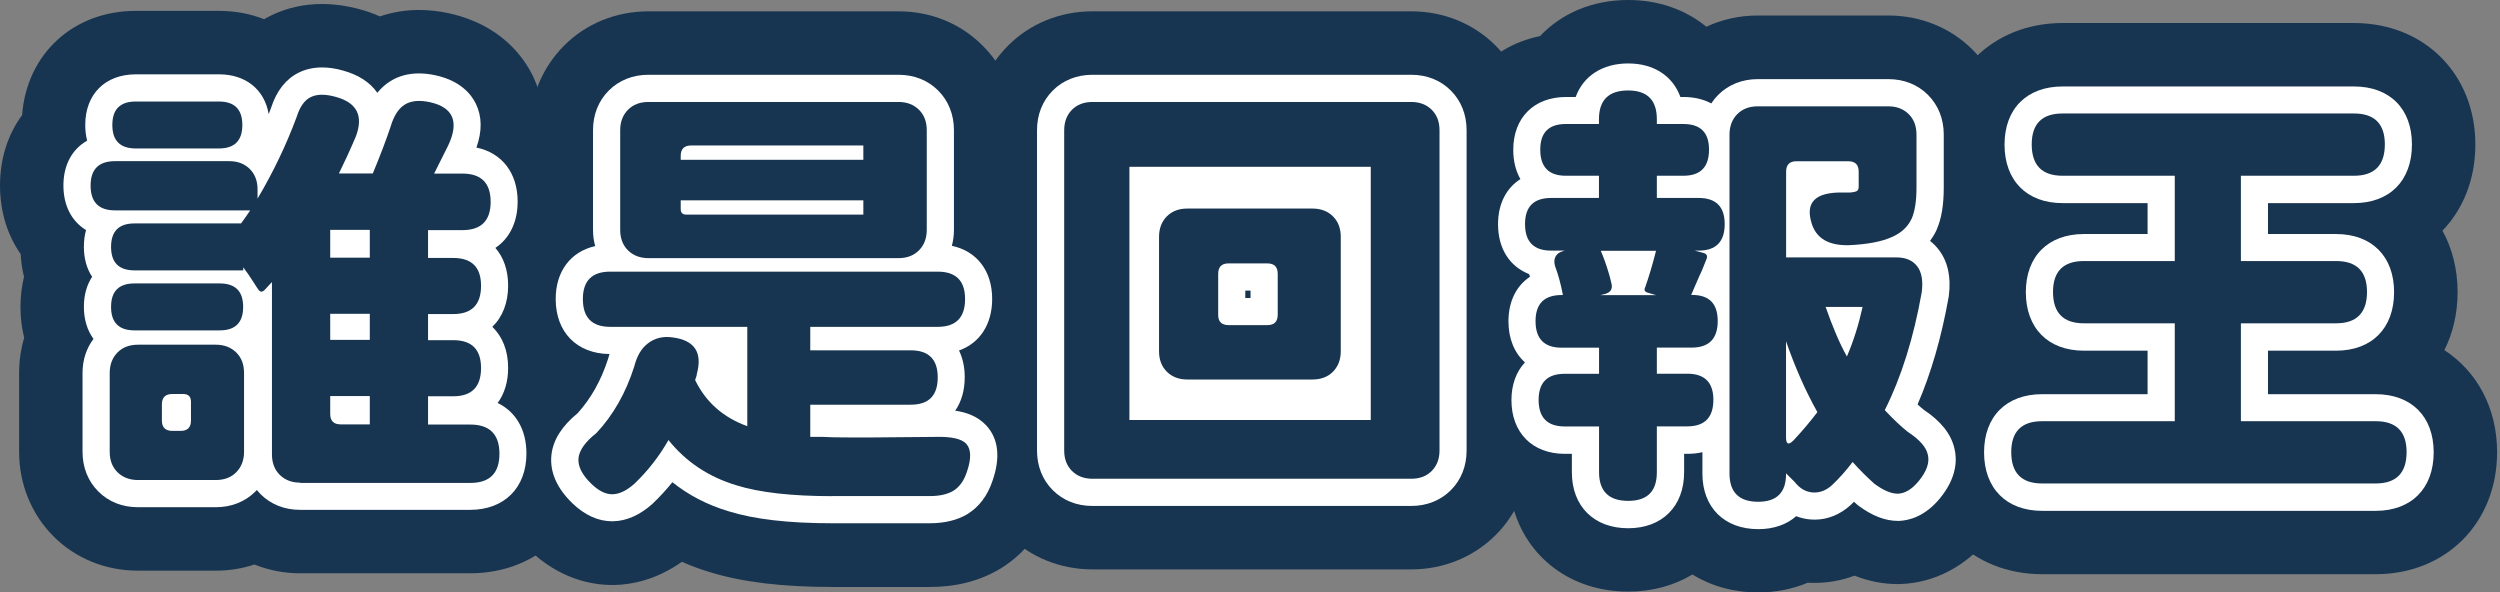 <svg width="844" height="200" viewBox="0 0 844 200" fill="none" xmlns="http://www.w3.org/2000/svg">
<rect x="0" y="0" width="844" height="200" fill="#808080" stroke="none"/>
<g clip-path="url(#clip0_287_1219)">
<path d="M101.356 178.244C95.759 178.244 90.682 176.622 86.461 173.562C82.516 176.071 77.897 177.387 72.851 177.387H46.58C39.637 177.387 33.52 174.908 28.871 170.257C24.223 165.606 21.745 159.455 21.745 152.54V125.949C21.745 121.726 22.663 117.779 24.437 114.29C22.969 111.169 22.173 107.558 22.173 103.611C22.173 99.878 22.877 96.481 24.192 93.482C22.877 90.484 22.173 87.056 22.173 83.354C22.173 82.283 22.235 81.212 22.357 80.202C17.892 75.979 15.292 69.859 15.292 62.607C15.292 55.202 18.045 48.99 22.755 44.798C22.663 43.941 22.632 43.085 22.632 42.197C22.632 28.519 32.174 18.972 45.846 18.972H73.891C80.65 18.972 86.369 21.297 90.468 25.306C93.006 22.093 95.85 20.135 98.236 18.972C101.417 17.411 104.934 16.646 108.726 16.646C111.479 16.646 114.415 17.075 117.473 17.932C121.786 19.125 125.119 20.9 127.658 22.858C127.933 22.644 128.239 22.46 128.545 22.277C132.337 19.89 136.711 18.697 141.543 18.697C143.745 18.697 146.1 18.972 148.486 19.462C159.159 21.848 163.992 27.785 166.224 32.344C167.753 35.465 169.007 39.994 168.182 45.839C176.134 49.725 180.966 57.711 180.966 68.054C180.966 74.786 178.917 80.508 175.308 84.761C176.898 88.127 177.754 92.044 177.754 96.389C177.754 101.744 176.47 106.457 174.146 110.312C176.47 114.137 177.754 118.819 177.754 124.143C177.754 127.754 177.173 131.059 176.072 133.996C181.027 138.433 183.902 145.043 183.902 153.06C183.902 168.115 173.809 178.213 158.762 178.213H101.356V178.244Z" fill="#173551"/>
<path d="M108.726 31.946C110.103 31.946 111.662 32.191 113.375 32.65C120.532 34.608 122.764 39.076 120.134 46.022C118.085 50.826 116.158 54.988 114.415 58.507H125.853C128.3 52.632 130.319 47.338 131.878 42.656C132.949 39.045 134.539 36.567 136.65 35.251C137.965 34.425 139.586 33.996 141.512 33.996C142.644 33.996 143.898 34.149 145.244 34.425C153.073 36.2 155.092 41.096 151.269 49.113C149.709 52.234 148.149 55.386 146.559 58.507H156.101C162.462 58.507 165.643 61.689 165.643 68.054C165.643 74.419 162.462 77.601 156.101 77.601H144.51V86.995H153.012C159.282 86.995 162.401 90.116 162.401 96.389C162.401 102.754 159.282 105.936 153.012 105.936H144.51V114.749H153.012C159.282 114.749 162.401 117.87 162.401 124.143C162.401 130.508 159.282 133.69 153.012 133.69H144.51V143.238H158.762C165.307 143.238 168.61 146.512 168.61 153.091C168.61 159.67 165.337 162.944 158.762 162.944H139.983H101.356C98.511 162.944 96.217 162.056 94.444 160.312C92.67 158.537 91.813 156.242 91.813 153.397V95.227C91.63 95.41 91.263 95.777 90.773 96.328C90.284 96.879 89.886 97.277 89.611 97.583C89.122 98.164 88.663 98.47 88.266 98.47C87.868 98.47 87.47 98.164 87.134 97.583C86.828 97.185 86.461 96.603 85.972 95.808C84.412 93.36 83.127 91.493 82.149 90.239V91.279H45.448C40.157 91.279 37.527 88.647 37.527 83.354C37.527 78.06 40.157 75.428 45.448 75.428H81.415C82.485 73.96 83.525 72.491 84.504 71.022H38.811C33.337 71.022 30.584 68.237 30.584 62.638C30.584 57.16 33.337 54.406 38.811 54.406H77.408C80.252 54.406 82.546 55.294 84.32 57.038C86.094 58.813 86.951 61.108 86.951 63.953V67.044C92.242 58.14 96.646 48.929 100.163 39.443C101.233 36.016 102.824 33.782 104.934 32.772C106.004 32.191 107.289 31.946 108.726 31.946ZM111.479 86.995H118.085H124.844V77.601H111.479V86.995ZM111.479 114.749H118.085H124.844V105.936H111.479V114.749ZM114.996 143.268H124.844V133.721H118.085H111.479V139.749C111.479 142.075 112.641 143.268 114.996 143.268ZM73.891 34.272C79.182 34.272 81.812 36.903 81.812 42.197C81.812 47.491 79.182 50.122 73.891 50.122H45.846C40.554 50.122 37.924 47.491 37.924 42.197C37.924 36.903 40.554 34.272 45.846 34.272H59.792H73.891ZM74.197 95.655C79.488 95.655 82.118 98.287 82.118 103.58C82.118 108.874 79.488 111.506 74.197 111.506H45.417C40.126 111.506 37.496 108.874 37.496 103.58C37.496 98.287 40.126 95.655 45.417 95.655H59.792H74.197ZM72.851 116.371C75.695 116.371 77.989 117.258 79.763 119.003C81.537 120.747 82.393 123.072 82.393 125.918V152.509C82.393 155.355 81.507 157.65 79.763 159.425C78.02 161.2 75.695 162.056 72.851 162.056H46.58C43.735 162.056 41.441 161.169 39.667 159.425C37.894 157.681 37.037 155.355 37.037 152.509V125.918C37.037 123.072 37.924 120.777 39.667 119.003C41.411 117.228 43.735 116.371 46.58 116.371H59.639H72.851ZM58.171 145.471H60.954C63.309 145.471 64.471 144.309 64.471 141.952V139.321V135.649C64.471 133.874 63.584 133.017 61.841 133.017H58.171C55.816 133.017 54.654 134.18 54.654 136.536V141.983C54.654 144.278 55.846 145.471 58.171 145.471ZM108.726 1.346C102.579 1.346 96.799 2.662 91.507 5.233C90.743 5.6 89.948 6.028 89.153 6.487C84.534 4.651 79.396 3.672 73.891 3.672H59.792H45.846C24.681 3.672 8.992 18.268 7.463 38.862C2.722 45.288 0 53.427 0 62.607C0 71.481 2.538 79.437 6.973 85.771C7.126 88.433 7.493 91.004 8.105 93.452C7.34 96.634 6.912 100.031 6.912 103.58C6.912 107.252 7.34 110.741 8.166 114.045C7.034 117.84 6.453 121.818 6.453 125.918V152.509C6.453 163.433 10.582 173.562 18.045 181.059C25.538 188.556 35.661 192.656 46.58 192.656H72.851C77.378 192.656 81.782 191.952 85.88 190.575C90.682 192.503 95.912 193.544 101.325 193.544H139.922H158.701C182.128 193.544 199.133 176.53 199.133 153.091C199.133 144.339 196.778 136.506 192.588 130.11C192.832 128.182 192.955 126.193 192.955 124.174C192.955 119.247 192.19 114.596 190.753 110.312C192.19 106.028 192.955 101.377 192.955 96.42C192.955 93.115 192.618 89.933 191.945 86.903C194.667 81.365 196.166 75 196.166 68.054C196.166 55.692 191.395 45.135 183.443 37.944C182.893 33.048 181.455 28.917 179.895 25.643C176.868 19.431 169.222 8.446 151.88 4.559L151.758 4.529L151.697 4.498C148.241 3.764 144.815 3.366 141.512 3.366C136.925 3.366 132.429 4.1 128.239 5.539C126.098 4.59 123.835 3.764 121.449 3.121C117.167 1.958 112.855 1.346 108.726 1.346Z" fill="#173551"/>
<path d="M281.037 182.803C265.561 182.803 253.45 181.365 244.03 178.427C238.219 176.652 232.867 174.204 228.004 171.053C226.964 172.154 225.894 173.225 224.824 174.296L224.395 174.663C218.982 179.468 213.171 181.977 207.177 182.13H206.687C202.344 182.13 195.738 180.783 189.101 174.419C180.63 166.187 179.529 158.201 180.079 152.938C180.813 146.389 184.391 140.392 190.783 135.037C193.475 131.977 195.707 128.488 197.512 124.388C187.664 121.297 181.486 112.638 181.486 100.918C181.486 90.698 186.288 82.803 194.148 78.947C194.117 78.488 194.117 78.029 194.117 77.57V43.972C194.117 37.056 196.564 30.906 201.243 26.255C205.923 21.573 212.039 19.125 218.951 19.125H303.363C310.275 19.125 316.423 21.573 321.072 26.255C325.751 30.936 328.198 37.056 328.198 43.972V77.601C328.198 78.029 328.198 78.427 328.167 78.856C336.211 82.65 341.104 90.606 341.104 100.979C341.104 109.976 337.434 117.167 331.256 121.45C331.654 123.348 331.837 125.337 331.837 127.448C331.837 130.08 331.531 132.558 330.92 134.853C333.183 135.894 335.415 137.362 337.373 139.443L337.648 139.719C341.532 144.064 345.233 151.867 340.829 164.474C338.229 172.277 333.427 176.561 329.88 178.764C325.353 181.487 320.032 182.834 313.915 182.834H281.037V182.803Z" fill="#173551"/>
<path d="M303.333 34.425C306.177 34.425 308.471 35.312 310.245 37.056C312.019 38.831 312.875 41.126 312.875 43.972V77.601C312.875 80.447 311.988 82.742 310.245 84.516C308.471 86.291 306.177 87.148 303.333 87.148H218.921C216.076 87.148 213.783 86.261 212.009 84.516C210.235 82.742 209.378 80.447 209.378 77.601V43.972C209.378 41.126 210.265 38.831 212.009 37.056C213.783 35.282 216.076 34.425 218.921 34.425H261.066H303.333ZM229.809 53.947H260.637H291.466V49.113H233.326C230.971 49.113 229.809 50.275 229.809 52.632V53.947ZM231.705 72.46H260.637H291.466V67.625H229.809V70.563C229.809 71.818 230.42 72.46 231.705 72.46ZM316.545 91.707C322.723 91.707 325.781 94.798 325.781 100.949C325.781 107.222 322.692 110.343 316.545 110.343H273.544V118.268H307.462C313.517 118.268 316.576 121.297 316.576 127.387C316.576 133.568 313.548 136.628 307.462 136.628H273.544V147.491C274.431 147.491 275.838 147.491 277.795 147.491C279.752 147.583 281.282 147.644 282.352 147.644C283.973 147.674 286.297 147.705 289.386 147.705C295.473 147.705 304.434 147.644 316.27 147.521C316.545 147.521 316.82 147.521 317.095 147.521C321.714 147.521 324.772 148.317 326.24 149.878C327.892 151.744 327.953 154.927 326.393 159.425C325.414 162.362 323.885 164.474 321.836 165.728C319.879 166.891 317.248 167.503 313.915 167.503H281.037C267.243 167.503 256.417 166.279 248.587 163.831C239.198 160.985 231.552 155.906 225.68 148.562C222.56 154.039 218.737 158.935 214.241 163.25C211.611 165.606 209.134 166.799 206.84 166.86C206.779 166.86 206.748 166.86 206.687 166.86C204.424 166.86 202.099 165.698 199.714 163.403C196.472 160.281 195.004 157.344 195.31 154.59C195.616 151.958 197.604 149.143 201.335 146.206C207.023 140.147 211.275 132.65 214.119 123.745C215.006 120.226 216.505 117.625 218.676 115.973C220.542 114.504 222.713 113.77 225.19 113.77C225.833 113.77 226.506 113.831 227.209 113.923C234.549 114.902 237.241 119.002 235.283 126.255C235.283 126.438 235.222 126.775 235.069 127.203C234.916 127.632 234.794 127.999 234.702 128.305C238.311 135.74 244.183 140.942 252.318 143.88V110.343H206.014C199.836 110.343 196.778 107.222 196.778 100.949C196.778 94.767 199.867 91.707 206.014 91.707H261.218H316.545ZM303.333 3.825H261.066H218.921C208.002 3.825 197.879 7.925 190.416 15.422C182.923 22.95 178.794 33.078 178.794 43.972V71.083C170.904 78.213 166.163 88.709 166.163 100.979C166.163 111.72 169.772 121.114 175.92 128.091C169.527 134.945 165.827 142.717 164.879 151.224C164.114 158.415 164.848 172.246 178.397 185.373L178.458 185.434L178.519 185.496C188.826 195.41 199.53 197.491 206.687 197.491H207.023H207.482C213.232 197.368 221.52 195.808 230.206 189.657C233.234 191.004 236.354 192.166 239.626 193.146C250.514 196.512 264.063 198.164 281.037 198.164H313.915C322.845 198.164 330.828 196.114 337.587 192.044L337.77 191.952L337.954 191.83C346.059 186.811 352.084 179.039 355.356 169.37C362.452 148.776 354.469 135.587 349.056 129.559L348.781 129.253L348.505 128.978C348.047 128.519 347.588 128.029 347.129 127.601C347.129 127.57 347.129 127.57 347.129 127.54C352.971 120.624 356.365 111.475 356.365 101.04C356.365 88.617 351.533 78.029 343.459 70.9V44.064C343.459 33.139 339.33 23.011 331.868 15.545C324.374 7.925 314.251 3.825 303.333 3.825Z" fill="#173551"/>
<path d="M368.813 176.928C361.87 176.928 355.754 174.449 351.105 169.798C346.456 165.147 343.979 159.027 343.979 152.081V43.972C343.979 37.056 346.425 30.906 351.105 26.255C355.784 21.573 361.901 19.125 368.813 19.125H476.408C483.32 19.125 489.467 21.573 494.116 26.255C498.795 30.936 501.242 37.056 501.242 43.972V152.081C501.242 159.027 498.765 165.147 494.116 169.798C489.467 174.449 483.35 176.928 476.408 176.928H368.813Z" fill="#173551"/>
<path d="M476.438 34.425C479.283 34.425 481.576 35.312 483.35 37.056C485.124 38.831 485.98 41.126 485.98 43.972V152.081C485.98 154.927 485.094 157.222 483.35 158.996C481.576 160.771 479.283 161.628 476.438 161.628H368.844C365.999 161.628 363.705 160.74 361.932 158.996C360.158 157.222 359.301 154.927 359.301 152.081V43.972C359.301 41.126 360.188 38.831 361.932 37.056C363.705 35.282 365.999 34.425 368.844 34.425H422.58H476.438ZM381.291 141.799H462.767V56.303H421.968H381.291V141.799ZM443.102 70.41C445.946 70.41 448.24 71.297 450.014 73.042C451.788 74.816 452.644 77.111 452.644 79.957V118.574C452.644 121.42 451.757 123.715 450.014 125.49C448.24 127.264 445.946 128.121 443.102 128.121H421.968H400.835C397.99 128.121 395.696 127.234 393.923 125.49C392.149 123.715 391.292 121.42 391.292 118.574V79.957C391.292 77.111 392.179 74.816 393.923 73.042C395.696 71.267 397.99 70.41 400.835 70.41H443.102ZM414.781 109.761H427.84C430.195 109.761 431.357 108.599 431.357 106.242V92.442C431.357 90.086 430.195 88.923 427.84 88.923H414.781C412.426 88.923 411.264 90.086 411.264 92.442V99.357V106.273C411.233 108.599 412.426 109.761 414.781 109.761ZM476.438 3.825H422.549H368.813C357.895 3.825 347.771 7.925 340.309 15.422C332.816 22.919 328.687 33.078 328.687 43.972V152.081C328.687 163.005 332.816 173.133 340.309 180.63C347.771 188.097 357.925 192.228 368.813 192.228H476.408C487.326 192.228 497.45 188.097 504.943 180.63C512.405 173.164 516.534 163.035 516.534 152.081V43.972C516.534 33.048 512.405 22.919 504.943 15.422C497.45 7.925 487.326 3.825 476.438 3.825ZM411.875 86.903H421.968H432.183V111.199H411.875V86.903Z" fill="#173551"/>
<path d="M593.575 184.7C583.421 184.7 575.561 180.11 571.524 172.491C567.456 179.927 559.657 184.394 549.687 184.394C534.67 184.394 524.547 174.357 524.547 159.394V159.058C512.191 157.528 504.147 148.256 504.147 135.037C504.147 130.355 505.157 126.163 507.053 122.644C504.514 118.788 503.138 113.954 503.138 108.446C503.138 102.876 504.576 98.011 507.175 94.156C502.374 89.871 499.59 83.476 499.59 75.704C499.59 68.727 501.854 62.852 505.83 58.629C505.096 56.151 504.698 53.458 504.698 50.581C504.698 36.475 514.026 26.897 528.003 26.622C532.193 19.553 539.87 15.3 549.626 15.3C559.382 15.3 567.059 19.584 571.218 26.744C572.809 26.897 574.338 27.173 575.806 27.57C580.455 22.98 586.541 20.563 593.392 20.563H637.433C644.375 20.563 650.492 23.042 655.141 27.693C659.79 32.344 662.267 38.495 662.267 45.41V63.342C662.267 70.043 661.319 75.49 659.361 79.927C659.3 80.049 659.239 80.202 659.178 80.324C659.239 80.416 659.331 80.508 659.392 80.6C663.399 85.924 664.928 92.626 663.919 100.52L663.796 101.255C661.625 113.464 658.597 124.633 654.713 134.517C660.615 138.892 664.286 144.003 665.662 149.725C666.977 154.988 666.916 163.066 659.545 172.032C653.153 179.804 646.088 181.671 641.317 181.854H640.705C635.812 181.854 631.01 180.294 626.086 177.142C622.018 179.957 617.431 181.457 612.599 181.457C611.956 181.457 611.314 181.426 610.672 181.365C609.632 181.273 608.592 181.12 607.583 180.906C603.729 183.384 598.989 184.7 593.575 184.7Z" fill="#173551"/>
<path d="M549.687 30.6C556.14 30.6 559.382 33.843 559.382 40.3V41.922H568.343C574.124 41.922 576.999 44.798 576.999 50.581C576.999 56.456 574.124 59.394 568.343 59.394H559.382V66.891H573.482C579.354 66.891 582.29 69.829 582.29 75.704C582.29 81.671 579.354 84.669 573.482 84.669H572.166L574.95 85.404C576.234 85.71 576.601 86.444 576.112 87.607C575.806 88.403 575.317 89.627 574.644 91.279C574.246 92.166 573.971 92.809 573.757 93.176C573.084 94.737 572.136 96.909 570.974 99.633H571.279C577.06 99.633 579.935 102.57 579.935 108.446C579.935 114.412 576.999 117.411 571.127 117.411H559.382V126.224H569.659C575.531 126.224 578.467 129.162 578.467 135.037C578.467 141.004 575.531 144.002 569.659 144.002H559.382V159.425C559.382 165.881 556.14 169.125 549.687 169.125C543.142 169.125 539.839 165.881 539.839 159.425V144.002H528.248C522.376 144.002 519.44 141.004 519.44 135.037C519.44 129.162 522.376 126.224 528.248 126.224H539.839V117.411H527.208C521.336 117.411 518.4 114.412 518.4 108.446C518.4 102.57 521.336 99.633 527.208 99.633H527.636C526.963 96.022 526.076 92.778 525.006 89.933C524.608 88.647 524.669 87.546 525.159 86.628C525.648 85.71 526.535 85.098 527.789 84.792L528.217 84.639H523.66C517.788 84.639 514.852 81.64 514.852 75.673C514.852 69.798 517.788 66.861 523.66 66.861H539.808V59.364H528.645C522.865 59.364 519.99 56.426 519.99 50.551C519.99 44.767 522.865 41.891 528.645 41.891H539.808V40.269C539.839 33.843 543.112 30.6 549.687 30.6ZM559.076 84.639H540.42C541.399 86.903 542.286 89.351 543.05 91.983C543.356 92.87 543.693 94.186 544.09 95.961C544.396 97.613 543.662 98.715 541.888 99.204L540.267 99.633H559.046L556.538 98.898C555.253 98.592 554.886 97.98 555.376 97.001C556.691 93.36 557.914 89.26 559.076 84.639ZM637.463 35.894C640.308 35.894 642.601 36.781 644.375 38.525C646.149 40.3 647.006 42.595 647.006 45.441V63.372C647.006 67.87 646.455 71.359 645.385 73.807C644.1 76.561 641.898 78.611 638.778 79.988C635.353 81.548 630.521 82.497 624.251 82.772C624.006 82.772 623.731 82.772 623.486 82.772C617.094 82.772 613.118 80.324 611.62 75.428C609.418 68.482 612.721 64.994 621.468 64.994C621.713 64.994 621.957 64.994 622.202 64.994C622.997 64.994 623.762 64.994 624.557 64.994C625.719 64.902 626.514 64.719 626.912 64.474C627.309 64.229 627.493 63.709 627.493 62.944V57.956C627.493 55.6 626.331 54.437 623.976 54.437H606.512C604.157 54.437 602.995 55.6 602.995 57.956V86.903H640.277C643.397 86.903 645.721 87.913 647.25 89.902C648.779 91.922 649.269 94.829 648.779 98.654C646.027 114.137 641.867 127.387 636.301 138.464C639.237 141.585 641.837 144.033 644.07 145.808C647.984 148.348 650.247 150.887 650.829 153.458C651.501 156.089 650.492 159.088 647.74 162.423C645.476 165.177 643.152 166.585 640.705 166.677C638.442 166.677 635.812 165.545 632.784 163.311C630.246 161.047 627.799 158.599 625.444 155.967C623.303 158.813 620.979 161.414 618.532 163.739C616.666 165.422 614.678 166.279 612.599 166.279C612.384 166.279 612.17 166.279 611.926 166.248C609.571 166.065 607.583 164.871 605.901 162.729C604.922 161.75 603.943 160.771 602.965 159.792V160.098C602.965 166.371 599.845 169.492 593.575 169.492C587.122 169.492 583.88 166.31 583.88 159.945V45.441C583.88 42.595 584.767 40.3 586.51 38.525C588.284 36.75 590.578 35.894 593.422 35.894H615.443H637.463ZM628.808 103.611H616.33C617.492 106.946 618.593 109.792 619.572 112.117C620.856 115.147 622.171 117.901 623.548 120.349C625.78 115.055 627.524 109.486 628.808 103.611ZM603.821 149.725C604.218 149.725 604.769 149.388 605.472 148.684C608.5 145.441 611.192 142.258 613.547 139.137C609.54 131.977 606.023 124.021 602.965 115.208V133.262V147.644C602.965 149.051 603.24 149.725 603.821 149.725ZM549.687 0C537.545 0 527.147 4.529 519.929 12.179C501.823 15.851 489.437 30.875 489.437 50.581C489.437 52.081 489.498 53.55 489.651 54.957C486.225 60.863 484.298 67.901 484.298 75.673C484.298 83.384 486.164 90.361 489.528 96.267C488.427 100.061 487.846 104.131 487.846 108.446C487.846 113.8 488.764 118.819 490.415 123.348C489.406 126.989 488.855 130.906 488.855 135.037C488.855 151.53 497.419 164.749 510.723 170.9C515.311 188.127 530.297 199.725 549.687 199.725C557.853 199.725 565.224 197.644 571.371 193.941C577.61 197.827 585.195 200 593.575 200C599.631 200 605.258 198.837 610.274 196.726C611.039 196.787 611.834 196.787 612.568 196.787C617.247 196.787 621.804 195.961 626.086 194.339C630.888 196.236 635.751 197.185 640.675 197.185H641.286L641.898 197.154C653.092 196.695 663.552 191.248 671.35 181.763C683.278 167.258 682.3 153.397 680.526 146.144C679.119 140.33 676.427 135.037 672.451 130.263C675.082 122.062 677.223 113.28 678.874 103.917L678.996 103.182L679.088 102.448C680.373 92.381 678.568 84.486 675.908 78.58C677.039 73.99 677.59 68.941 677.59 63.311V45.379C677.59 34.455 673.461 24.327 665.998 16.83C658.505 9.333 648.382 5.233 637.463 5.233H615.443H593.422C587.275 5.233 581.372 6.548 576.051 9.027C569.139 3.335 560.025 0 549.687 0Z" fill="#173551"/>
<path d="M689.426 178.519C674.042 178.519 663.704 168.115 663.704 152.632C663.704 137.24 674.042 126.897 689.426 126.897H718.909V124.449H703.525C688.141 124.449 677.804 114.045 677.804 98.562C677.804 86.842 683.798 78.029 693.463 74.51C679.669 73.286 670.616 63.25 670.616 48.745C670.616 33.354 680.954 23.011 696.338 23.011H794.696C810.08 23.011 820.417 33.354 820.417 48.745C820.417 62.913 811.762 72.827 798.488 74.388C808.306 77.846 814.423 86.689 814.423 98.531C814.423 114.015 804.085 124.419 788.701 124.419H771.85V126.867H802.067C817.45 126.867 827.788 137.209 827.788 152.601C827.788 168.084 817.45 178.488 802.067 178.488H689.426V178.519Z" fill="#173551"/>
<path d="M794.696 38.372C801.638 38.372 805.125 41.861 805.125 48.807C805.125 55.845 801.638 59.394 794.696 59.394H756.527V88.189H788.671C795.613 88.189 799.1 91.677 799.1 98.623C799.1 105.661 795.613 109.211 788.671 109.211H756.527V142.258H802.036C808.979 142.258 812.465 145.747 812.465 152.693C812.465 159.731 808.979 163.28 802.036 163.28H745.67H689.456C682.514 163.28 679.027 159.761 679.027 152.693C679.027 145.747 682.514 142.258 689.456 142.258H734.231V109.211H703.555C696.613 109.211 693.126 105.692 693.126 98.623C693.126 91.677 696.613 88.189 703.555 88.189H734.231V59.394H696.368C689.426 59.394 685.939 55.875 685.939 48.807C685.939 41.861 689.426 38.372 696.368 38.372H794.696ZM794.696 7.772H696.338C672.574 7.772 655.324 25.031 655.324 48.807C655.324 60.894 659.759 71.297 667.191 78.611C664.163 84.425 662.512 91.187 662.512 98.592C662.512 105.661 664.041 112.179 666.793 117.84C655.477 124.908 648.412 137.454 648.412 152.662C648.412 176.53 665.662 193.849 689.426 193.849H745.639H802.006C825.769 193.849 843.019 176.53 843.019 152.662C843.019 137.699 836.198 125.337 825.219 118.207C828.094 112.485 829.684 105.845 829.684 98.623C829.684 90.881 827.849 83.843 824.576 77.876C831.58 70.594 835.678 60.496 835.678 48.837C835.709 25.031 818.46 7.772 794.696 7.772Z" fill="#173551"/>
<path d="M101.356 167.534C97.257 167.534 93.863 166.187 91.202 163.556C88.602 160.955 87.226 157.436 87.226 153.397V102.938C87.073 102.907 86.889 102.846 86.706 102.815C86.706 103.06 86.737 103.335 86.737 103.611C86.737 108.629 84.81 112.362 81.384 114.382C81.965 114.81 82.516 115.269 83.036 115.789C85.635 118.39 87.012 121.909 87.012 125.949V152.54C87.012 156.64 85.666 160.037 83.036 162.699C80.436 165.3 76.919 166.677 72.882 166.677H46.61C42.512 166.677 39.117 165.33 36.456 162.699C33.795 160.037 32.48 156.64 32.48 152.54V125.949C32.48 121.909 33.857 118.421 36.456 115.789C37.007 115.239 37.557 114.749 38.169 114.321C34.805 112.271 32.909 108.568 32.909 103.611C32.909 99.082 34.468 95.594 37.313 93.482C34.468 91.34 32.909 87.882 32.909 83.354C32.909 80.049 33.734 77.326 35.264 75.245C29.391 73.96 25.997 69.462 25.997 62.607C25.997 55.722 29.514 51.224 35.539 50.092C34.101 48.042 33.337 45.38 33.337 42.197C33.337 34.364 38.016 29.682 45.846 29.682H73.891C81.721 29.682 86.4 34.364 86.4 42.197C86.4 45.869 85.36 48.868 83.464 51.01C84.993 51.683 86.37 52.601 87.562 53.794C87.868 54.1 88.174 54.437 88.449 54.774C91.263 49.235 93.74 43.544 95.881 37.821C97.257 33.384 99.674 30.202 102.946 28.611C104.659 27.785 106.586 27.356 108.757 27.356C110.531 27.356 112.519 27.662 114.629 28.244C119.461 29.559 122.795 31.977 124.538 35.373C126.282 38.8 126.251 42.931 124.447 47.644C123.499 49.878 122.581 51.958 121.694 53.917H122.826C124.722 49.266 126.312 44.982 127.566 41.187C128.912 36.628 131.175 33.262 134.264 31.334C136.313 30.049 138.76 29.376 141.574 29.376C143.042 29.376 144.602 29.559 146.284 29.927C151.452 31.089 154.908 33.476 156.652 37.026C158.487 40.82 158.089 45.532 155.489 51.071L154.083 53.917H156.193C165.032 53.917 170.323 59.211 170.323 68.054C170.323 76.897 165.032 82.191 156.193 82.191H149.189V82.405H153.104C161.851 82.405 167.081 87.638 167.081 96.389C167.081 104.284 162.921 109.333 155.826 110.343C162.921 111.353 167.081 116.34 167.081 124.143C167.081 132.987 161.851 138.28 153.104 138.28H149.189V138.647H158.854C167.876 138.647 173.289 144.033 173.289 153.091C173.289 162.148 167.907 167.534 158.854 167.534H101.356ZM59.914 140.851V137.546H59.272V140.851H59.914ZM120.257 138.647V138.311H116.067V138.678L120.257 138.647ZM120.257 82.405V82.191H116.067V82.405H120.257Z" fill="white"/>
<path d="M108.726 31.946C110.103 31.946 111.662 32.191 113.375 32.65C120.532 34.608 122.764 39.076 120.134 46.022C118.085 50.826 116.158 54.988 114.415 58.507H125.853C128.3 52.632 130.319 47.338 131.879 42.656C132.949 39.045 134.539 36.567 136.65 35.251C137.965 34.425 139.586 33.996 141.513 33.996C142.644 33.996 143.898 34.149 145.244 34.425C153.073 36.2 155.092 41.096 151.269 49.113C149.709 52.234 148.149 55.386 146.559 58.507H156.101C162.463 58.507 165.643 61.689 165.643 68.054C165.643 74.419 162.463 77.601 156.101 77.601H144.51V86.995H153.012C159.282 86.995 162.401 90.116 162.401 96.389C162.401 102.754 159.282 105.936 153.012 105.936H144.51V114.749H153.012C159.282 114.749 162.401 117.87 162.401 124.143C162.401 130.508 159.282 133.69 153.012 133.69H144.51V143.237H158.762C165.307 143.237 168.61 146.512 168.61 153.091C168.61 159.67 165.337 162.944 158.762 162.944H139.983H101.356C98.511 162.944 96.218 162.056 94.444 160.312C92.67 158.537 91.813 156.242 91.813 153.397V95.226C91.63 95.41 91.263 95.777 90.774 96.328C90.284 96.879 89.887 97.277 89.611 97.583C89.122 98.164 88.663 98.47 88.266 98.47C87.868 98.47 87.471 98.164 87.134 97.583C86.828 97.185 86.461 96.603 85.972 95.808C84.412 93.36 83.128 91.493 82.149 90.239V91.279H45.448C40.157 91.279 37.527 88.647 37.527 83.354C37.527 78.06 40.157 75.428 45.448 75.428H81.415C82.485 73.96 83.525 72.491 84.504 71.022H38.811C33.337 71.022 30.584 68.237 30.584 62.638C30.584 57.16 33.337 54.406 38.811 54.406H77.408C80.253 54.406 82.546 55.294 84.32 57.038C86.094 58.813 86.951 61.108 86.951 63.953V67.044C92.242 58.139 96.646 48.929 100.163 39.443C101.233 36.016 102.824 33.782 104.934 32.772C106.004 32.191 107.289 31.946 108.726 31.946ZM111.479 86.995H118.085H124.844V77.601H111.479V86.995ZM111.479 114.749H118.085H124.844V105.936H111.479V114.749ZM114.996 143.268H124.844V133.721H118.085H111.479V139.749C111.479 142.075 112.641 143.268 114.996 143.268ZM73.891 34.272C79.182 34.272 81.812 36.903 81.812 42.197C81.812 47.491 79.182 50.122 73.891 50.122H45.846C40.555 50.122 37.924 47.491 37.924 42.197C37.924 36.903 40.555 34.272 45.846 34.272H59.792H73.891ZM74.197 95.655C79.488 95.655 82.118 98.286 82.118 103.58C82.118 108.874 79.488 111.506 74.197 111.506H45.417C40.126 111.506 37.496 108.874 37.496 103.58C37.496 98.286 40.126 95.655 45.417 95.655H59.792H74.197ZM72.851 116.371C75.696 116.371 77.989 117.258 79.763 119.002C81.537 120.747 82.394 123.072 82.394 125.918V152.509C82.394 155.355 81.507 157.65 79.763 159.425C78.02 161.199 75.696 162.056 72.851 162.056H46.58C43.735 162.056 41.441 161.169 39.668 159.425C37.894 157.681 37.037 155.355 37.037 152.509V125.918C37.037 123.072 37.924 120.777 39.668 119.002C41.411 117.228 43.735 116.371 46.58 116.371H59.639H72.851ZM58.171 145.471H60.954C63.309 145.471 64.471 144.308 64.471 141.952V139.321V135.649C64.471 133.874 63.584 133.017 61.841 133.017H58.171C55.816 133.017 54.654 134.18 54.654 136.536V141.983C54.654 144.278 55.847 145.471 58.171 145.471ZM108.726 22.766C105.882 22.766 103.252 23.348 100.927 24.48C96.554 26.622 93.373 30.63 91.508 36.414C91.232 37.117 90.988 37.821 90.712 38.525C89.305 30.263 83.005 25.092 73.922 25.092H59.822H45.876C35.478 25.092 28.78 31.824 28.78 42.197C28.78 44.094 28.994 45.838 29.422 47.491C24.376 50.337 21.409 55.661 21.409 62.607C21.409 69.461 24.223 74.755 29.055 77.662C28.566 79.376 28.321 81.273 28.321 83.323C28.321 87.301 29.3 90.728 31.104 93.452C29.3 96.175 28.321 99.602 28.321 103.58C28.321 107.895 29.483 111.567 31.563 114.412C29.147 117.625 27.862 121.542 27.862 125.918V152.509C27.862 157.772 29.697 162.423 33.184 165.912C36.67 169.4 41.289 171.236 46.58 171.236H72.851C78.112 171.236 82.76 169.4 86.247 165.912C86.4 165.759 86.553 165.575 86.706 165.422C87.103 165.881 87.501 166.34 87.929 166.799C91.416 170.288 96.065 172.124 101.325 172.124H139.922H158.701C170.262 172.124 177.724 164.657 177.724 153.091C177.724 145.043 174.115 138.984 167.998 136.047C170.292 132.956 171.546 128.917 171.546 124.174C171.546 118.36 169.619 113.586 166.194 110.343C169.619 107.069 171.546 102.264 171.546 96.42C171.546 91.218 170.017 86.873 167.234 83.69C172.005 80.508 174.757 75.031 174.757 68.054C174.757 58.354 169.436 51.591 160.842 49.816C162.799 44.278 162.738 39.321 160.658 35.037C159.037 31.701 155.367 27.295 147.201 25.459C145.152 25 143.256 24.786 141.451 24.786C137.781 24.786 134.509 25.673 131.726 27.448C130.105 28.458 128.637 29.774 127.383 31.334C124.905 27.754 120.991 25.245 115.761 23.807C113.314 23.103 110.928 22.766 108.726 22.766Z" fill="white"/>
<path d="M281.037 172.093C266.846 172.093 255.469 170.777 247.242 168.207C239.137 165.759 232.133 161.689 226.353 156.089C223.723 159.884 220.725 163.372 217.422 166.554C213.844 169.737 210.357 171.359 206.932 171.42C203.231 171.42 199.806 169.829 196.533 166.677C192.252 162.515 190.294 158.262 190.753 154.07C191.181 150.184 193.628 146.512 198.215 142.809C203.292 137.301 207.177 130.416 209.746 122.307C210.449 119.461 211.611 116.952 213.202 114.933H206.014C197.359 114.933 192.19 109.7 192.19 100.949C192.19 92.289 197.359 87.118 206.014 87.118H208.186C205.953 84.578 204.791 81.334 204.791 77.601V43.972C204.791 39.933 206.167 36.444 208.767 33.813C211.428 31.151 214.823 29.835 218.921 29.835H303.333C307.37 29.835 310.857 31.212 313.487 33.813C316.086 36.414 317.463 39.933 317.463 43.972V77.601C317.463 81.303 316.3 84.578 314.068 87.118H316.545C325.2 87.118 330.369 92.289 330.369 100.949C330.369 109.7 325.2 114.933 316.545 114.933H313.976C318.533 116.952 321.133 121.297 321.133 127.387C321.133 136.046 316.025 141.218 307.431 141.218H278.101V142.931C279.997 143.023 281.343 143.054 282.322 143.054C284.004 143.084 286.328 143.115 289.356 143.115C295.442 143.115 304.373 143.054 316.178 142.931H317.065C323.151 142.931 327.097 144.125 329.543 146.726C332.479 150 332.816 154.743 330.675 160.924C329.36 164.841 327.188 167.778 324.191 169.645C321.439 171.297 318.074 172.093 313.854 172.093H281.037ZM239.596 127.846C241.614 131.426 244.306 134.302 247.67 136.505V114.963H238.342C238.372 115.024 238.433 115.086 238.464 115.147C240.544 118.268 240.972 122.277 239.749 127.081C239.718 127.295 239.657 127.57 239.596 127.846Z" fill="white"/>
<path d="M303.333 34.425C306.177 34.425 308.471 35.312 310.245 37.056C312.019 38.831 312.875 41.126 312.875 43.972V77.601C312.875 80.447 311.988 82.742 310.245 84.516C308.471 86.291 306.177 87.148 303.333 87.148H218.921C216.076 87.148 213.783 86.261 212.009 84.516C210.235 82.742 209.378 80.447 209.378 77.601V43.972C209.378 41.126 210.265 38.831 212.009 37.056C213.783 35.282 216.076 34.425 218.921 34.425H261.066H303.333ZM229.809 53.947H260.637H291.466V49.113H233.326C230.971 49.113 229.809 50.275 229.809 52.632V53.947ZM231.705 72.46H260.637H291.466V67.625H229.809V70.563C229.809 71.818 230.42 72.46 231.705 72.46ZM316.545 91.707C322.723 91.707 325.781 94.798 325.781 100.949C325.781 107.221 322.692 110.343 316.545 110.343H273.544V118.268H307.462C313.517 118.268 316.576 121.297 316.576 127.387C316.576 133.568 313.548 136.628 307.462 136.628H273.544V147.491C274.431 147.491 275.838 147.491 277.795 147.491C279.752 147.583 281.282 147.644 282.352 147.644C283.973 147.674 286.297 147.705 289.386 147.705C295.473 147.705 304.434 147.644 316.27 147.521C316.545 147.521 316.82 147.521 317.095 147.521C321.714 147.521 324.772 148.317 326.24 149.878C327.892 151.744 327.953 154.926 326.393 159.425C325.414 162.362 323.885 164.474 321.836 165.728C319.879 166.891 317.248 167.503 313.915 167.503H281.037C267.243 167.503 256.417 166.279 248.587 163.831C239.198 160.985 231.552 155.906 225.68 148.562C222.56 154.039 218.737 158.935 214.241 163.25C211.611 165.606 209.134 166.799 206.84 166.86C206.809 166.86 206.748 166.86 206.687 166.86C204.424 166.86 202.099 165.698 199.714 163.403C196.472 160.281 195.004 157.344 195.31 154.59C195.616 151.958 197.604 149.143 201.335 146.206C207.024 140.147 211.275 132.65 214.119 123.745C215.006 120.226 216.505 117.625 218.676 115.973C220.542 114.504 222.713 113.77 225.19 113.77C225.833 113.77 226.506 113.831 227.209 113.923C234.549 114.902 237.241 119.002 235.283 126.255C235.283 126.438 235.222 126.775 235.069 127.203C234.916 127.632 234.794 127.999 234.702 128.305C238.311 135.74 244.183 140.942 252.318 143.88V110.343H206.014C199.836 110.343 196.778 107.221 196.778 100.949C196.778 94.767 199.867 91.707 206.014 91.707H261.218H316.545ZM303.333 25.245H261.066H218.921C213.66 25.245 209.011 27.081 205.525 30.569C202.038 34.057 200.203 38.709 200.203 43.972V77.601C200.203 79.529 200.448 81.334 200.937 83.078C192.68 84.945 187.603 91.554 187.603 100.949C187.603 112.148 194.729 119.4 205.77 119.523C205.586 120.043 205.433 120.594 205.28 121.175C202.956 128.397 199.5 134.547 195.035 139.474C189.652 143.88 186.746 148.501 186.165 153.55C185.554 159.272 187.939 164.78 193.291 169.951C197.481 173.96 201.977 175.979 206.657 175.979H206.748H206.993C211.519 175.887 216.015 173.898 220.297 170.073L220.419 169.951L220.542 169.829C222.835 167.625 225.007 165.269 226.995 162.791C232.469 167.166 238.77 170.441 245.896 172.583C254.612 175.306 266.142 176.652 281.006 176.652H313.884C318.9 176.652 323.151 175.612 326.546 173.592C330.583 171.114 333.397 167.319 335.079 162.301C337.77 154.529 337.128 148.256 333.06 143.727L332.969 143.635L332.877 143.543C330.002 140.483 326.118 139.168 322.478 138.647C324.558 135.649 325.69 131.824 325.69 127.356C325.69 123.929 325.017 120.9 323.763 118.329C330.736 115.851 334.957 109.547 334.957 100.918C334.957 91.432 329.757 84.761 321.347 82.987C321.805 81.273 322.05 79.468 322.05 77.57V43.972C322.05 38.709 320.215 34.057 316.728 30.569C313.242 27.081 308.624 25.245 303.333 25.245Z" fill="white"/>
<path d="M368.813 166.218C364.715 166.218 361.32 164.871 358.659 162.24C356.06 159.639 354.683 156.12 354.683 152.081V43.972C354.683 39.933 356.06 36.444 358.659 33.813C361.32 31.151 364.715 29.835 368.813 29.835H476.408C480.445 29.835 483.932 31.212 486.562 33.813C489.161 36.414 490.538 39.933 490.538 43.972V152.081C490.538 156.12 489.161 159.639 486.562 162.24C483.962 164.841 480.445 166.218 476.408 166.218H368.813ZM458.18 137.209V60.894H385.879V137.209H458.18ZM400.835 132.711C396.736 132.711 393.342 131.365 390.681 128.733C388.081 126.132 386.705 122.613 386.705 118.574V79.957C386.705 75.918 388.081 72.399 390.681 69.798C393.311 67.166 396.736 65.82 400.835 65.82H443.102C447.139 65.82 450.626 67.197 453.256 69.798C455.855 72.399 457.232 75.918 457.232 79.957V118.574C457.232 122.613 455.855 126.102 453.256 128.733C450.656 131.334 447.139 132.711 443.102 132.711H400.835ZM426.77 105.171V93.513H415.851V105.171H426.77Z" fill="white"/>
<path d="M476.438 34.425C479.283 34.425 481.576 35.312 483.35 37.056C485.124 38.831 485.981 41.126 485.981 43.972V152.081C485.981 154.926 485.094 157.221 483.35 158.996C481.576 160.771 479.283 161.628 476.438 161.628H368.844C365.999 161.628 363.706 160.74 361.932 158.996C360.158 157.221 359.302 154.926 359.302 152.081V43.972C359.302 41.126 360.188 38.831 361.932 37.056C363.706 35.282 365.999 34.425 368.844 34.425H422.58H476.438ZM381.291 141.799H462.767V56.303H421.968H381.291V141.799ZM443.102 70.41C445.946 70.41 448.24 71.297 450.014 73.042C451.788 74.816 452.644 77.111 452.644 79.957V118.574C452.644 121.42 451.757 123.715 450.014 125.49C448.24 127.264 445.946 128.121 443.102 128.121H421.968H400.835C397.99 128.121 395.697 127.234 393.923 125.49C392.149 123.715 391.292 121.42 391.292 118.574V79.957C391.292 77.111 392.179 74.816 393.923 73.042C395.697 71.267 397.99 70.41 400.835 70.41H443.102ZM414.781 109.761H427.84C430.195 109.761 431.357 108.598 431.357 106.242V92.442C431.357 90.086 430.195 88.923 427.84 88.923H414.781C412.426 88.923 411.264 90.086 411.264 92.442V99.357V106.273C411.233 108.598 412.426 109.761 414.781 109.761ZM476.438 25.245H422.549H368.813C363.553 25.245 358.904 27.081 355.417 30.569C351.931 34.057 350.096 38.709 350.096 43.972V152.081C350.096 157.344 351.931 161.995 355.417 165.483C358.904 168.972 363.522 170.808 368.813 170.808H476.408C481.668 170.808 486.317 168.972 489.804 165.483C493.29 161.995 495.125 157.374 495.125 152.081V43.972C495.125 38.709 493.29 34.057 489.804 30.569C486.317 27.081 481.699 25.245 476.438 25.245ZM420.408 98.103H422.182V100.612H420.408V99.357V98.103Z" fill="white"/>
<path d="M593.575 173.99C584.645 173.99 579.293 168.696 579.293 159.853V145.165C576.999 147.368 573.726 148.562 569.628 148.562H563.939V159.394C563.939 168.329 558.587 173.684 549.657 173.684C540.634 173.684 535.221 168.329 535.221 159.394V148.562H528.217C519.837 148.562 514.821 143.482 514.821 135.006C514.821 127.723 518.614 122.98 525.098 121.848C517.972 121.053 513.782 116.157 513.782 108.415C513.782 101.928 516.779 97.43 522.039 95.747C521.642 94.247 521.183 92.84 520.694 91.524C520.388 90.545 520.235 89.688 520.174 88.862C513.904 87.607 510.264 82.864 510.264 75.642C510.264 67.962 514.454 63.127 521.58 62.362C517.605 60.281 515.403 56.151 515.403 50.551C515.403 42.258 520.357 37.301 528.645 37.301H535.435C536.536 30.171 541.674 25.979 549.657 25.979C557.547 25.979 562.655 30.141 563.725 37.301H568.313C573.482 37.301 577.335 39.198 579.507 42.656C579.996 39.78 581.281 37.27 583.269 35.282C585.929 32.619 589.324 31.303 593.422 31.303H637.463C641.501 31.303 644.987 32.681 647.617 35.282C650.248 37.882 651.593 41.401 651.593 45.441V63.372C651.593 68.574 650.951 72.583 649.605 75.642C648.26 78.519 646.241 80.844 643.58 82.589C647.312 83.354 649.605 85.343 650.92 87.087C653.184 90.086 654.009 94.155 653.367 99.174C650.768 113.862 646.914 126.714 641.868 137.515C643.703 139.351 645.354 140.851 646.792 142.013C651.685 145.226 654.468 148.623 655.325 152.356C656.364 156.365 655.019 160.74 651.318 165.269C648.199 169.064 644.712 171.053 640.919 171.206C637.463 171.206 633.977 169.798 630.093 166.922L629.787 166.677C628.411 165.453 627.065 164.168 625.719 162.852C624.435 164.321 623.12 165.698 621.743 166.983C618.93 169.523 615.871 170.777 612.629 170.777C612.293 170.777 611.926 170.777 611.589 170.747C609.326 170.563 607.216 169.767 605.35 168.421C602.995 172.032 598.928 173.99 593.575 173.99ZM607.552 139.351C607.736 139.137 607.889 138.923 608.072 138.709C607.889 138.372 607.736 138.066 607.552 137.729V139.351ZM572.931 121.909C575.531 122.368 577.672 123.439 579.323 125V119.767C577.549 120.961 575.408 121.665 572.931 121.909ZM577.427 96.236C578.1 96.512 578.712 96.848 579.293 97.246V91.983C579.17 92.289 579.017 92.656 578.864 92.993C578.375 94.094 578.069 94.767 577.855 95.196C577.733 95.532 577.58 95.869 577.427 96.236ZM551.216 95.043C551.828 93.237 552.44 91.31 553.052 89.229H547.026C547.179 89.718 547.332 90.177 547.485 90.667C547.791 91.554 548.158 92.993 548.586 94.951C548.586 94.982 548.586 95.012 548.586 95.043H551.216ZM610.305 82.252C608.959 80.722 608.103 79.07 607.552 77.662V82.252H610.305ZM607.552 66.585C607.766 66.157 608.042 65.759 608.317 65.361C610.764 61.995 615.076 60.373 621.468 60.373H622.905V58.996H607.583L607.552 66.585ZM575.408 62.393C576.815 62.546 578.13 62.852 579.293 63.28V58.935C578.314 60.373 576.999 61.536 575.408 62.393Z" fill="white"/>
<path d="M549.687 30.6C556.14 30.6 559.382 33.843 559.382 40.3V41.922H568.343C574.124 41.922 576.999 44.798 576.999 50.581C576.999 56.456 574.124 59.394 568.343 59.394H559.382V66.891H573.482C579.354 66.891 582.29 69.829 582.29 75.704C582.29 81.671 579.354 84.669 573.482 84.669H572.166L574.95 85.404C576.234 85.71 576.601 86.444 576.112 87.607C575.806 88.403 575.317 89.627 574.644 91.279C574.246 92.166 573.971 92.809 573.757 93.176C573.084 94.737 572.136 96.909 570.974 99.633H571.28C577.06 99.633 579.935 102.57 579.935 108.445C579.935 114.412 576.999 117.411 571.127 117.411H559.382V126.224H569.659C575.531 126.224 578.467 129.162 578.467 135.037C578.467 141.004 575.531 144.002 569.659 144.002H559.382V159.425C559.382 165.881 556.14 169.125 549.687 169.125C543.142 169.125 539.839 165.881 539.839 159.425V144.002H528.248C522.376 144.002 519.44 141.004 519.44 135.037C519.44 129.162 522.376 126.224 528.248 126.224H539.839V117.411H527.208C521.336 117.411 518.4 114.412 518.4 108.445C518.4 102.57 521.336 99.633 527.208 99.633H527.636C526.963 96.022 526.076 92.778 525.006 89.933C524.608 88.647 524.669 87.546 525.159 86.628C525.648 85.71 526.535 85.098 527.789 84.792L528.217 84.639H523.66C517.788 84.639 514.852 81.64 514.852 75.673C514.852 69.798 517.788 66.86 523.66 66.86H539.809V59.364H528.645C522.865 59.364 519.99 56.426 519.99 50.551C519.99 44.767 522.865 41.891 528.645 41.891H539.809V40.269C539.839 33.843 543.112 30.6 549.687 30.6ZM559.077 84.639H540.42C541.399 86.903 542.286 89.351 543.05 91.983C543.356 92.87 543.693 94.186 544.09 95.961C544.396 97.613 543.662 98.715 541.888 99.204L540.267 99.633H559.046L556.538 98.898C555.254 98.592 554.886 97.98 555.376 97.001C556.691 93.36 557.914 89.259 559.077 84.639ZM637.463 35.894C640.308 35.894 642.602 36.781 644.375 38.525C646.149 40.269 647.006 42.595 647.006 45.441V63.372C647.006 67.87 646.455 71.359 645.385 73.807C644.1 76.561 641.898 78.611 638.779 79.988C635.353 81.548 630.521 82.497 624.251 82.772C624.006 82.772 623.731 82.772 623.487 82.772C617.094 82.772 613.119 80.324 611.62 75.428C609.418 68.482 612.721 64.994 621.468 64.994C621.713 64.994 621.957 64.994 622.202 64.994C622.997 64.994 623.762 64.994 624.557 64.994C625.719 64.902 626.514 64.718 626.912 64.474C627.31 64.229 627.493 63.709 627.493 62.944V57.956C627.493 55.6 626.331 54.437 623.976 54.437H606.512C604.157 54.437 602.995 55.6 602.995 57.956V86.903H640.277C643.397 86.903 645.721 87.913 647.25 89.902C648.78 91.922 649.269 94.829 648.78 98.654C646.027 114.137 641.868 127.387 636.301 138.464C639.237 141.585 641.837 144.033 644.07 145.808C647.984 148.348 650.248 150.887 650.829 153.458C651.502 156.089 650.492 159.088 647.74 162.423C645.476 165.177 643.152 166.585 640.705 166.677C638.442 166.677 635.812 165.545 632.784 163.311C630.246 161.046 627.799 158.598 625.444 155.967C623.303 158.813 620.979 161.414 618.532 163.739C616.666 165.422 614.678 166.279 612.599 166.279C612.385 166.279 612.17 166.279 611.926 166.248C609.571 166.065 607.583 164.871 605.901 162.729C604.922 161.75 603.943 160.771 602.965 159.792V160.098C602.965 166.371 599.845 169.492 593.575 169.492C587.122 169.492 583.88 166.31 583.88 159.945V45.441C583.88 42.595 584.767 40.3 586.51 38.525C588.284 36.75 590.578 35.894 593.422 35.894H615.443H637.463ZM628.808 103.611H616.33C617.492 106.946 618.593 109.792 619.572 112.117C620.856 115.147 622.171 117.901 623.548 120.349C625.78 115.055 627.524 109.486 628.808 103.611ZM603.821 149.725C604.219 149.725 604.769 149.388 605.473 148.684C608.5 145.441 611.192 142.258 613.547 139.137C609.54 131.977 606.023 124.021 602.965 115.208V133.262V147.644C602.965 149.051 603.24 149.725 603.821 149.725ZM549.687 21.42C540.94 21.42 534.517 25.673 531.948 32.742H528.707C517.88 32.742 510.876 39.749 510.876 50.581C510.876 54.406 511.732 57.742 513.292 60.465C508.521 63.495 505.738 68.819 505.738 75.704C505.738 83.935 509.683 89.994 516.228 92.534C516.228 92.564 516.259 92.625 516.259 92.656L516.351 92.931L516.442 93.207C516.473 93.268 516.503 93.36 516.534 93.421C511.916 96.481 509.255 101.744 509.255 108.476C509.255 114.382 511.274 119.155 514.821 122.338C511.916 125.459 510.264 129.804 510.264 135.067C510.264 146.083 517.329 153.213 528.248 153.213H530.664V159.455C530.664 170.93 538.126 178.335 549.687 178.335C561.156 178.335 568.558 170.93 568.558 159.455V153.213H569.659C571.463 153.213 573.145 153.029 574.736 152.662V159.914C574.736 171.297 582.137 178.641 593.606 178.641C598.836 178.641 603.209 177.081 606.39 174.266C607.919 174.847 609.51 175.245 611.192 175.367C611.681 175.398 612.14 175.428 612.629 175.428C617.003 175.428 621.193 173.745 624.74 170.532L624.832 170.441L624.924 170.349C625.26 170.043 625.566 169.737 625.903 169.4C626.178 169.645 626.453 169.92 626.759 170.165L627.065 170.441L627.371 170.685C632.081 174.174 636.454 175.857 640.767 175.857H640.95H641.134C644.681 175.704 649.942 174.266 654.896 168.268C660.677 161.23 660.768 155.171 659.79 151.285C658.628 146.45 655.263 142.228 649.514 138.372C648.841 137.852 648.137 137.24 647.373 136.536C651.93 126.01 655.447 113.862 657.863 100.275L657.894 100.061L657.924 99.847C658.719 93.574 657.618 88.403 654.591 84.394C653.826 83.384 652.847 82.313 651.593 81.334C652.419 80.202 653.153 78.978 653.765 77.693L653.795 77.601L653.826 77.509C655.447 73.837 656.211 69.217 656.211 63.372V45.441C656.211 40.177 654.376 35.526 650.89 32.038C647.403 28.549 642.785 26.714 637.494 26.714H615.474H593.453C588.193 26.714 583.544 28.549 580.057 32.038C579.17 32.925 578.406 33.874 577.733 34.914C575.103 33.507 571.922 32.742 568.343 32.742H567.304C564.735 25.673 558.373 21.42 549.687 21.42Z" fill="white"/>
<path d="M689.426 167.809C679.883 167.809 674.409 162.271 674.409 152.632C674.409 143.084 679.883 137.607 689.426 137.607H729.613V113.739H703.525C693.983 113.739 688.508 108.201 688.508 98.562C688.508 89.015 693.983 83.537 703.525 83.537H729.613V63.923H696.338C686.795 63.923 681.321 58.384 681.321 48.745C681.321 39.198 686.795 33.721 696.338 33.721H794.696C804.238 33.721 809.713 39.198 809.713 48.745C809.713 58.384 804.238 63.923 794.696 63.923H761.115V83.537H788.671C798.213 83.537 803.688 89.015 803.688 98.562C803.688 108.201 798.213 113.739 788.671 113.739H761.115V137.607H802.036C811.578 137.607 817.053 143.084 817.053 152.632C817.053 162.271 811.578 167.809 802.036 167.809H689.426Z" fill="white"/>
<path d="M794.696 38.372C801.639 38.372 805.125 41.86 805.125 48.807C805.125 55.844 801.639 59.394 794.696 59.394H756.527V88.189H788.671C795.613 88.189 799.1 91.677 799.1 98.623C799.1 105.661 795.613 109.21 788.671 109.21H756.527V142.258H802.036C808.979 142.258 812.465 145.747 812.465 152.693C812.465 159.731 808.979 163.28 802.036 163.28H745.67H689.456C682.514 163.28 679.027 159.761 679.027 152.693C679.027 145.747 682.514 142.258 689.456 142.258H734.231V109.21H703.555C696.613 109.21 693.126 105.692 693.126 98.623C693.126 91.677 696.613 88.189 703.555 88.189H734.231V59.394H696.368C689.426 59.394 685.939 55.875 685.939 48.807C685.939 41.86 689.426 38.372 696.368 38.372H794.696ZM794.696 29.192H696.338C684.257 29.192 676.733 36.72 676.733 48.807C676.733 60.985 684.257 68.574 696.338 68.574H725.026V79.008H703.525C691.444 79.008 683.921 86.536 683.921 98.623C683.921 110.802 691.444 118.39 703.525 118.39H725.026V133.078H689.426C677.345 133.078 669.821 140.606 669.821 152.693C669.821 164.871 677.345 172.46 689.426 172.46H745.639H802.006C814.086 172.46 821.61 164.902 821.61 152.693C821.61 140.606 814.086 133.078 802.006 133.078H765.672V118.39H788.64C800.721 118.39 808.245 110.832 808.245 98.623C808.245 86.536 800.721 79.008 788.64 79.008H765.672V68.574H794.665C806.746 68.574 814.27 61.016 814.27 48.807C814.3 36.72 806.777 29.192 794.696 29.192Z" fill="white"/>
<path d="M101.355 162.944C98.511 162.944 96.217 162.056 94.444 160.312C92.67 158.537 91.813 156.242 91.813 153.397V95.227C91.63 95.41 91.263 95.777 90.773 96.328C90.284 96.879 89.886 97.277 89.611 97.583C88.632 98.745 87.807 98.745 87.103 97.583C86.797 97.185 86.43 96.603 85.941 95.808C84.381 93.36 83.097 91.493 82.118 90.239V91.279H45.417C40.126 91.279 37.496 88.647 37.496 83.354C37.496 78.06 40.126 75.428 45.417 75.428H81.384C82.454 73.96 83.494 72.491 84.473 71.022H38.811C33.337 71.022 30.584 68.237 30.584 62.638C30.584 57.16 33.337 54.406 38.811 54.406H77.408C80.252 54.406 82.546 55.294 84.32 57.038C86.094 58.813 86.95 61.108 86.95 63.953V67.044C92.241 58.14 96.645 48.929 100.163 39.443C101.233 36.016 102.824 33.782 104.934 32.772C107.044 31.732 109.858 31.732 113.375 32.711C120.532 34.67 122.764 39.137 120.134 46.083C118.085 50.887 116.158 55.049 114.415 58.568H125.853C128.3 52.693 130.319 47.399 131.878 42.717C132.949 39.106 134.539 36.628 136.649 35.312C138.76 33.996 141.604 33.721 145.244 34.517C153.073 36.291 155.092 41.187 151.269 49.204C149.709 52.326 148.149 55.477 146.559 58.599H156.101C162.462 58.599 165.643 61.781 165.643 68.146C165.643 74.51 162.462 77.693 156.101 77.693H144.51V87.087H153.012C159.282 87.087 162.401 90.208 162.401 96.481C162.401 102.846 159.282 106.028 153.012 106.028H144.51V114.841H153.012C159.282 114.841 162.401 117.962 162.401 124.235C162.401 130.6 159.282 133.782 153.012 133.782H144.51V143.329H158.762C165.307 143.329 168.61 146.603 168.61 153.182C168.61 159.761 165.337 163.036 158.762 163.036H139.983H101.355V162.944ZM46.579 162.056C43.735 162.056 41.441 161.169 39.667 159.425C37.894 157.681 37.037 155.355 37.037 152.509V125.918C37.037 123.072 37.924 120.777 39.667 119.002C41.411 117.228 43.735 116.371 46.579 116.371H59.639H72.851C75.695 116.371 77.989 117.258 79.763 119.002C81.537 120.747 82.393 123.072 82.393 125.918V152.509C82.393 155.355 81.506 157.65 79.763 159.425C78.02 161.2 75.695 162.056 72.851 162.056H46.579ZM45.417 111.536C40.126 111.536 37.496 108.905 37.496 103.611C37.496 98.317 40.126 95.686 45.417 95.686H59.792H74.166C79.457 95.686 82.088 98.317 82.088 103.611C82.088 108.905 79.457 111.536 74.166 111.536H45.417ZM45.845 50.122C40.554 50.122 37.924 47.491 37.924 42.197C37.924 36.903 40.554 34.272 45.845 34.272H59.792H73.891C79.182 34.272 81.812 36.903 81.812 42.197C81.812 47.491 79.182 50.122 73.891 50.122H45.845ZM58.171 145.471H60.954C63.309 145.471 64.471 144.308 64.471 141.952V139.321V135.649C64.471 133.874 63.584 133.017 61.841 133.017H58.171C55.816 133.017 54.654 134.18 54.654 136.536V141.983C54.654 144.278 55.846 145.471 58.171 145.471ZM111.479 86.995H118.085H124.844V77.601H111.479V86.995ZM111.479 114.749H118.085H124.844V105.936H111.479V114.749ZM114.996 143.268H124.844V133.721H118.085H111.479V139.749C111.479 142.075 112.641 143.268 114.996 143.268Z" fill="#173551"/>
<path d="M281.037 167.503C267.243 167.503 256.417 166.279 248.587 163.831C239.198 160.985 231.552 155.906 225.68 148.562C222.56 154.039 218.737 158.935 214.241 163.25C211.611 165.606 209.134 166.799 206.84 166.861C204.546 166.922 202.161 165.759 199.714 163.403C196.472 160.282 195.004 157.344 195.31 154.59C195.616 151.958 197.604 149.143 201.335 146.206C207.024 140.147 211.275 132.65 214.119 123.745C215.006 120.227 216.505 117.626 218.676 115.973C221.031 114.107 223.875 113.433 227.178 113.923C234.519 114.902 237.21 119.003 235.253 126.255C235.253 126.438 235.191 126.775 235.038 127.203C234.886 127.632 234.763 127.999 234.671 128.305C238.28 135.741 244.153 140.943 252.288 143.88V110.343H206.014C199.836 110.343 196.778 107.222 196.778 100.949C196.778 94.767 199.867 91.707 206.014 91.707H261.218H316.576C322.754 91.707 325.812 94.798 325.812 100.949C325.812 107.222 322.723 110.343 316.576 110.343H273.544V118.268H307.461C313.517 118.268 316.576 121.298 316.576 127.387C316.576 133.568 313.548 136.628 307.461 136.628H273.544V147.491C274.431 147.491 275.838 147.491 277.795 147.491C279.752 147.583 281.282 147.644 282.352 147.644C287.154 147.736 298.439 147.705 316.27 147.491C321.347 147.399 324.68 148.164 326.24 149.847C327.892 151.714 327.953 154.896 326.393 159.394C325.414 162.332 323.885 164.443 321.836 165.698C319.879 166.861 317.248 167.473 313.915 167.473H281.037V167.503ZM218.921 87.148C216.076 87.148 213.783 86.261 212.009 84.517C210.235 82.742 209.378 80.447 209.378 77.601V43.972C209.378 41.126 210.265 38.831 212.009 37.056C213.783 35.282 216.076 34.425 218.921 34.425H261.066H303.333C306.177 34.425 308.471 35.312 310.245 37.056C312.019 38.831 312.875 41.126 312.875 43.972V77.601C312.875 80.447 311.988 82.742 310.245 84.517C308.471 86.291 306.177 87.148 303.333 87.148H218.921ZM229.809 53.947H260.637H291.466V49.113H233.326C230.971 49.113 229.809 50.276 229.809 52.632V53.947ZM231.705 72.46H260.637H291.466V67.626H229.809V70.563C229.809 71.818 230.42 72.46 231.705 72.46Z" fill="#173551"/>
<path d="M368.813 161.628C365.969 161.628 363.675 160.741 361.901 158.996C360.127 157.222 359.271 154.927 359.271 152.081V43.972C359.271 41.126 360.158 38.831 361.901 37.056C363.675 35.282 365.969 34.425 368.813 34.425H422.549H476.438C479.283 34.425 481.576 35.312 483.35 37.056C485.124 38.831 485.98 41.126 485.98 43.972V152.081C485.98 154.927 485.093 157.222 483.35 158.996C481.576 160.771 479.283 161.628 476.438 161.628H368.813ZM381.291 141.799H462.767V56.304H421.968H381.291V141.799ZM400.834 128.121C397.99 128.121 395.696 127.234 393.922 125.49C392.149 123.715 391.292 121.42 391.292 118.574V79.957C391.292 77.112 392.179 74.817 393.922 73.042C395.696 71.267 397.99 70.41 400.834 70.41H443.102C445.946 70.41 448.24 71.297 450.014 73.042C451.787 74.817 452.644 77.112 452.644 79.957V118.574C452.644 121.42 451.757 123.715 450.014 125.49C448.24 127.264 445.946 128.121 443.102 128.121H421.968H400.834ZM414.781 109.761H427.84C430.195 109.761 431.357 108.599 431.357 106.242V92.442C431.357 90.086 430.195 88.923 427.84 88.923H414.781C412.426 88.923 411.264 90.086 411.264 92.442V99.358V106.273C411.233 108.599 412.426 109.761 414.781 109.761Z" fill="#173551"/>
<path d="M549.687 169.094C543.142 169.094 539.839 165.851 539.839 159.394V143.972H528.248C522.375 143.972 519.439 140.973 519.439 135.006C519.439 129.131 522.375 126.193 528.248 126.193H539.839V117.381H527.208C521.336 117.381 518.4 114.382 518.4 108.415C518.4 102.54 521.336 99.602 527.208 99.602H527.636C526.963 95.992 526.076 92.748 525.006 89.902C524.608 88.617 524.669 87.515 525.159 86.597C525.648 85.679 526.535 85.067 527.789 84.761L528.217 84.608H523.66C517.788 84.608 514.852 81.61 514.852 75.643C514.852 69.767 517.788 66.83 523.66 66.83H539.808V59.333H528.645C522.865 59.333 519.99 56.395 519.99 50.52C519.99 44.737 522.865 41.861 528.645 41.861H539.808V40.239C539.808 33.782 543.081 30.539 549.656 30.539C556.11 30.539 559.352 33.782 559.352 40.239V41.861H568.313C574.093 41.861 576.968 44.737 576.968 50.52C576.968 56.395 574.093 59.333 568.313 59.333H559.352V66.83H573.451C579.323 66.83 582.259 69.767 582.259 75.643C582.259 81.61 579.323 84.608 573.451 84.608H572.136L574.919 85.343C576.203 85.649 576.57 86.383 576.081 87.546C575.775 88.341 575.286 89.566 574.613 91.218C574.215 92.105 573.94 92.748 573.726 93.115C573.053 94.676 572.105 96.848 570.943 99.572H571.249C577.029 99.572 579.904 102.509 579.904 108.384C579.904 114.351 576.968 117.35 571.096 117.35H559.352V126.163H569.628C575.5 126.163 578.436 129.1 578.436 134.976C578.436 140.942 575.5 143.941 569.628 143.941H559.352V159.364C559.382 165.881 556.14 169.094 549.687 169.094ZM540.298 99.633H559.076L556.568 98.898C555.284 98.592 554.917 97.98 555.406 97.001C556.691 93.391 557.914 89.26 559.076 84.669H540.42C541.399 86.934 542.286 89.382 543.05 92.013C543.356 92.901 543.693 94.217 544.09 95.992C544.396 97.644 543.662 98.745 541.888 99.235L540.298 99.633ZM593.575 169.4C587.122 169.4 583.88 166.218 583.88 159.853V45.441C583.88 42.595 584.767 40.3 586.51 38.525C588.284 36.75 590.578 35.894 593.422 35.894H615.443H637.463C640.308 35.894 642.601 36.781 644.375 38.525C646.149 40.269 647.006 42.595 647.006 45.441V63.372C647.006 67.87 646.455 71.359 645.385 73.807C644.1 76.561 641.898 78.611 638.778 79.988C635.353 81.548 630.521 82.497 624.251 82.772C617.4 82.956 613.18 80.508 611.62 75.428C609.357 68.268 612.904 64.81 622.202 64.994C622.997 64.994 623.762 64.994 624.557 64.994C625.719 64.902 626.514 64.719 626.912 64.474C627.309 64.229 627.493 63.709 627.493 62.944V57.956C627.493 55.6 626.331 54.437 623.976 54.437H606.512C604.157 54.437 602.995 55.6 602.995 57.956V86.903H640.277C643.397 86.903 645.721 87.913 647.25 89.902C648.779 91.922 649.269 94.829 648.779 98.654C646.027 114.137 641.867 127.387 636.301 138.464C639.237 141.585 641.837 144.033 644.069 145.808C647.984 148.348 650.247 150.887 650.829 153.458C651.501 156.089 650.492 159.088 647.74 162.424C645.476 165.178 643.152 166.585 640.705 166.677C638.442 166.677 635.812 165.545 632.784 163.311C630.245 161.047 627.799 158.599 625.444 155.967C623.303 158.813 620.979 161.414 618.532 163.739C616.483 165.606 614.281 166.432 611.926 166.249C609.571 166.065 607.583 164.872 605.901 162.73C604.922 161.75 603.943 160.771 602.964 159.792V160.098C602.964 166.248 599.845 169.4 593.575 169.4ZM605.472 148.684C608.5 145.441 611.192 142.258 613.547 139.137C609.54 131.977 606.023 124.021 602.964 115.208V133.262V147.644C602.964 150 603.79 150.367 605.472 148.684ZM623.517 120.349C625.78 115.055 627.523 109.486 628.808 103.611H616.33C617.492 106.946 618.593 109.792 619.572 112.118C620.826 115.147 622.141 117.901 623.517 120.349Z" fill="#173551"/>
<path d="M689.426 163.219C682.483 163.219 678.996 159.7 678.996 152.632C678.996 145.685 682.483 142.197 689.426 142.197H734.201V109.149H703.525C696.582 109.149 693.096 105.63 693.096 98.562C693.096 91.616 696.582 88.127 703.525 88.127H734.201V59.333H696.337C689.395 59.333 685.908 55.814 685.908 48.745C685.908 41.799 689.395 38.311 696.337 38.311H794.696C801.638 38.311 805.125 41.799 805.125 48.745C805.125 55.783 801.638 59.333 794.696 59.333H756.527V88.127H788.671C795.613 88.127 799.1 91.616 799.1 98.562C799.1 105.6 795.613 109.149 788.671 109.149H756.527V142.197H802.036C808.979 142.197 812.465 145.685 812.465 152.632C812.465 159.67 808.979 163.219 802.036 163.219H745.67H689.426Z" fill="#173551"/>
</g>
<defs>
<clipPath id="clip0_287_1219">
<rect width="843.049" height="200" fill="white"/>
</clipPath>
</defs>
</svg>
